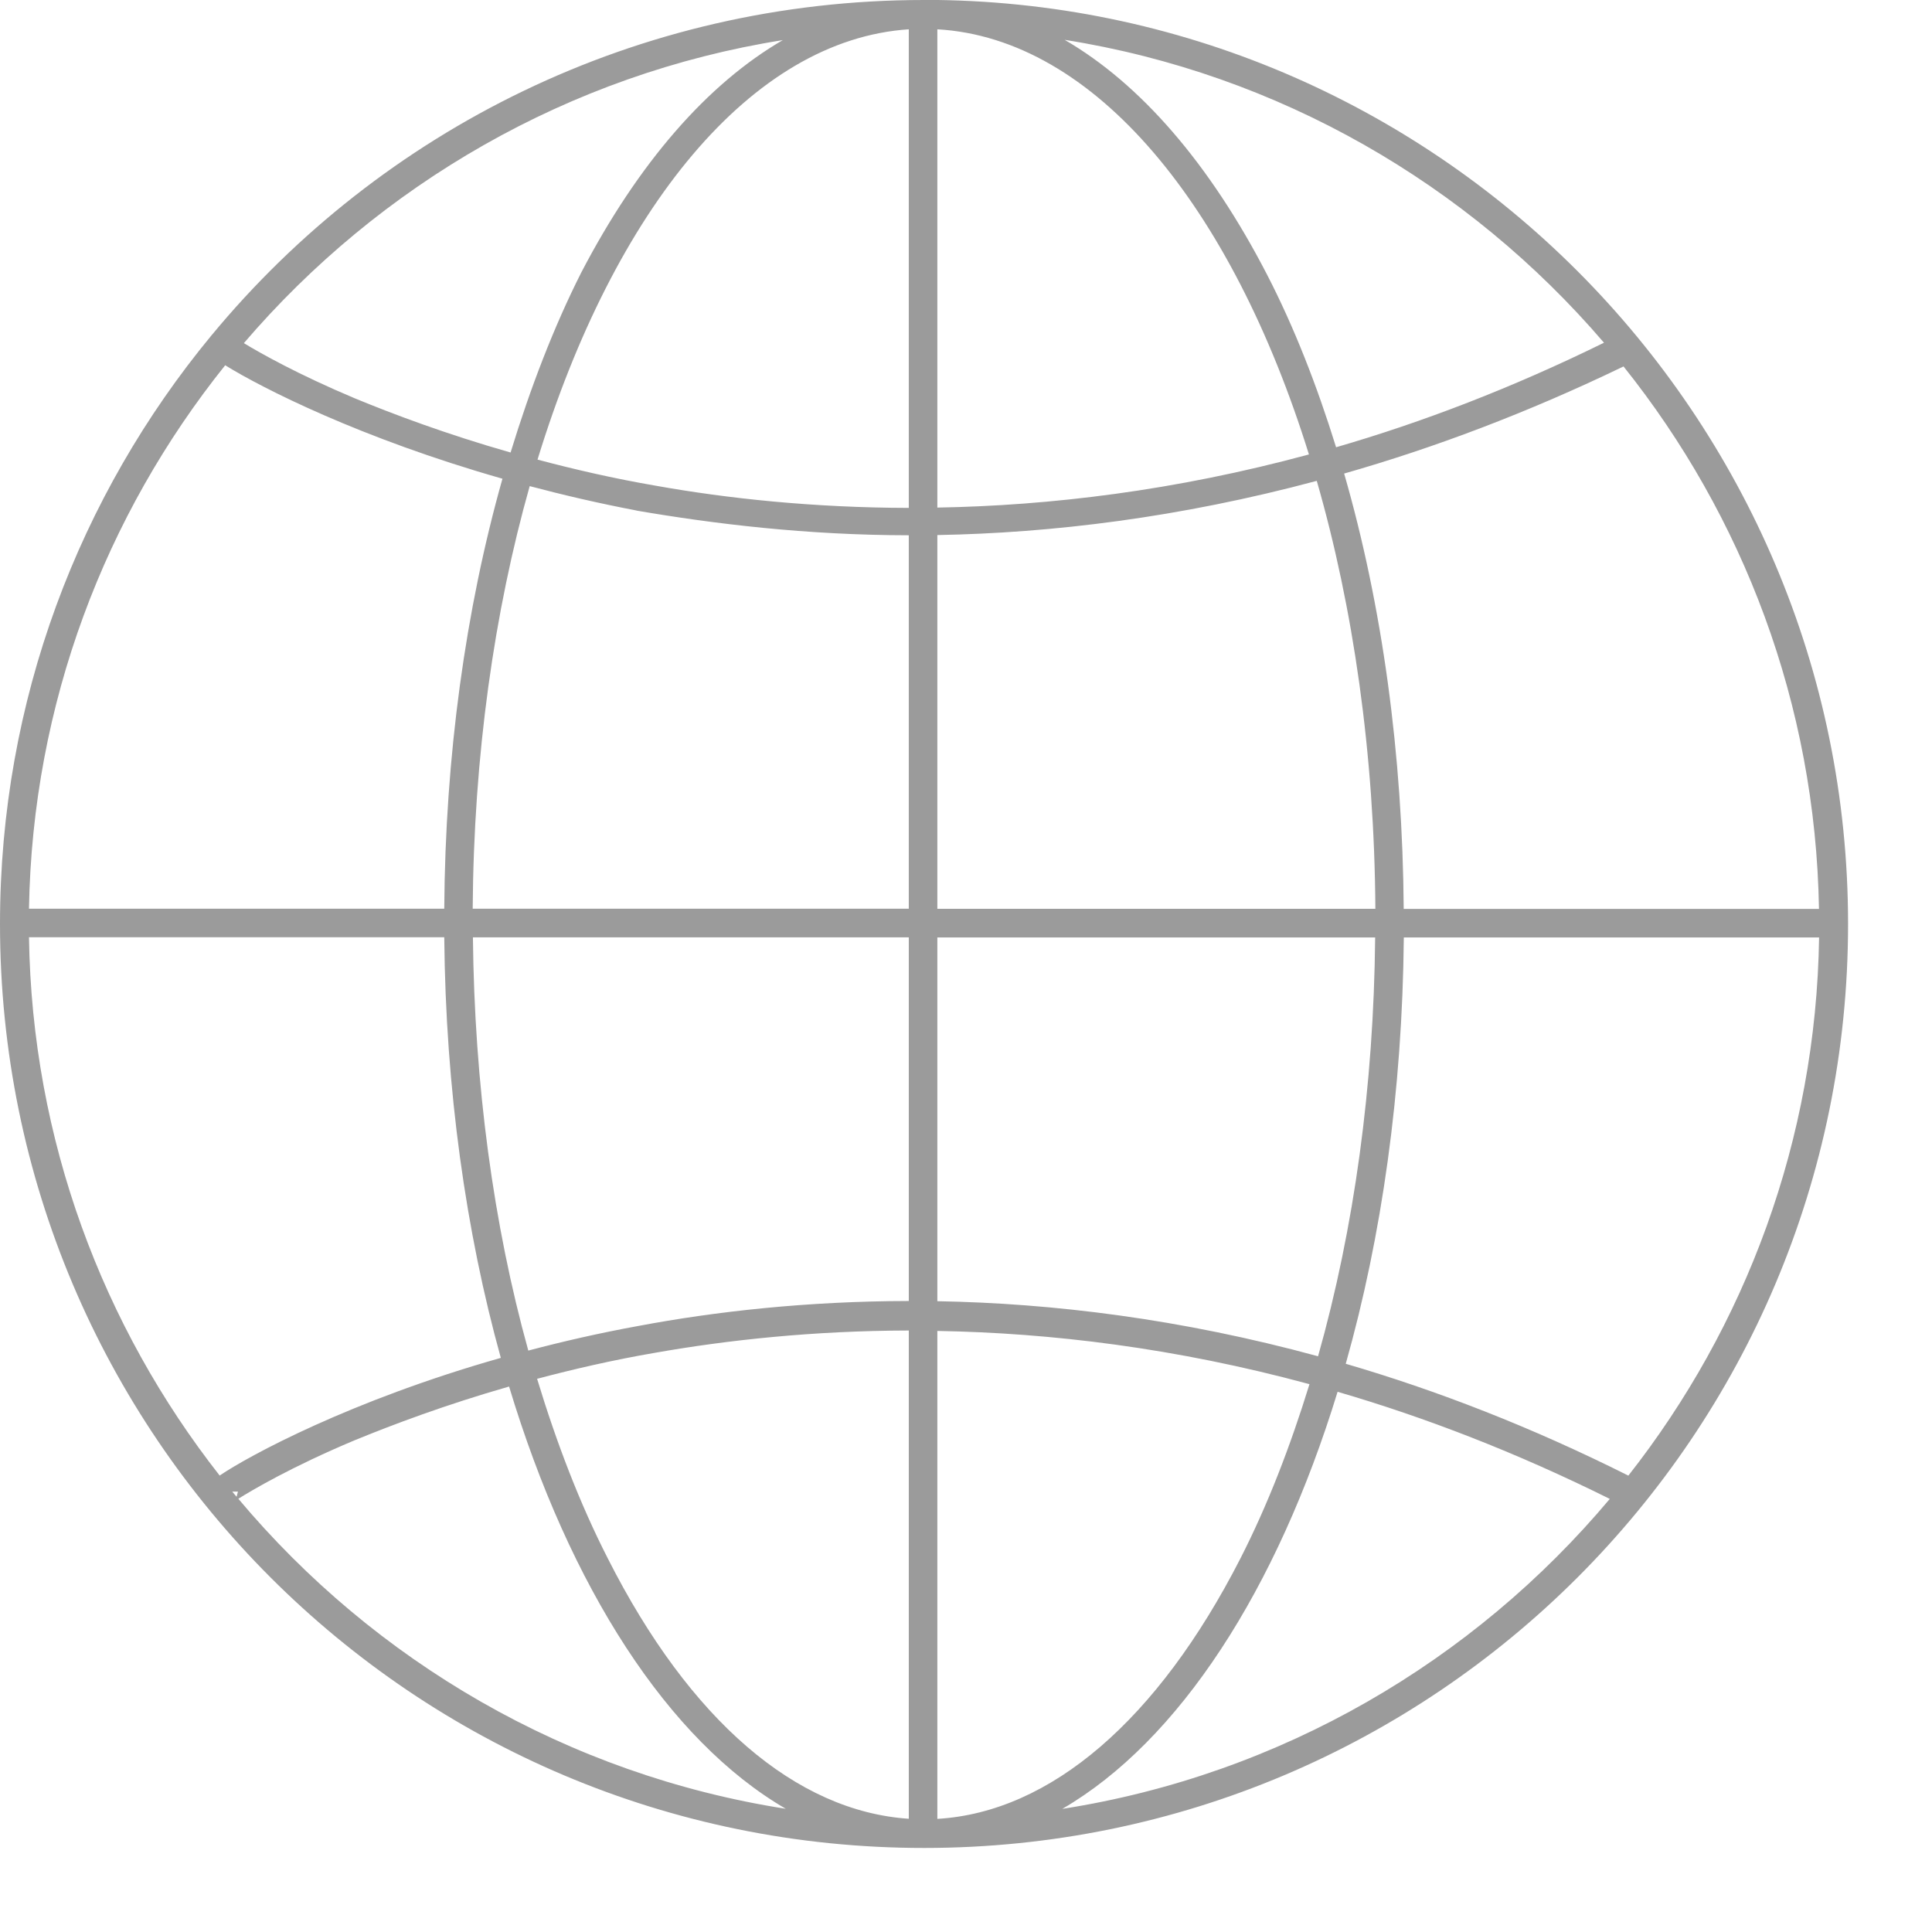 <svg width="18" height="18" viewBox="0 0 18 18" xmlns="http://www.w3.org/2000/svg" xmlns:sketch="http://www.bohemiancoding.com/sketch/ns"><title>Imported Layers</title><desc>Created with Sketch.</desc><path d="M8.609 0c-2.673 0-5.06 1.215-6.638 3.124l-.001-.001v.002c-1.23 1.489-1.97 3.399-1.97 5.483 0 4.757 3.851 8.609 8.609 8.609 4.757 0 8.609-3.851 8.609-8.609 0-4.739-3.851-8.609-8.609-8.609zm-6.405 13.945l-.04-.048h.053l-.013.048zm-.157-.197c-1.089-1.388-1.749-3.127-1.777-5.016h3.869c.013 1.416.202 2.748.527 3.919-1.402.398-2.349.913-2.619 1.096zm2.634-9.287c-.344 1.218-.533 2.585-.542 4.005h-3.869c.032-1.912.711-3.669 1.828-5.063.34.211 1.262.681 2.583 1.057zm4.052.524c1.063-.019 2.255-.162 3.535-.505.34 1.18.537 2.539.546 3.987h-4.081v-3.482zm0-.256v-4.456c1.467.084 2.743 1.648 3.462 3.961-1.248.338-2.416.477-3.462.495zm-.266.003c-.89-.002-1.687-.087-2.359-.207-.395-.068-.761-.153-1.1-.243.714-2.33 1.99-3.912 3.459-4.009v4.459zm-2.537.025c.722.124 1.586.229 2.537.23v3.479h-4.063c.009-1.427.201-2.768.531-3.937.313.083.643.16.994.227zm-1.523 3.976h4.06v3.388c-.952.002-1.805.098-2.522.233-.362.066-.701.144-1.023.229-.326-1.174-.502-2.487-.516-3.85zm1.699 3.87c.677-.119 1.473-.205 2.361-.207v4.549c-1.048-.07-2.039-.914-2.804-2.425-.26-.509-.477-1.074-.659-1.674.34-.09.706-.175 1.102-.243zm2.627-.203c1.049.018 2.217.157 3.467.496-.179.581-.391 1.13-.644 1.625-.769 1.503-1.768 2.363-2.823 2.425v-4.546zm0-.277v-3.389h4.079c-.013 1.384-.196 2.714-.532 3.902-1.276-.348-2.472-.494-3.547-.513zm4.347-3.389h3.868c-.028 1.888-.687 3.627-1.777 5.014-.903-.453-1.784-.794-2.633-1.042.335-1.184.528-2.536.541-3.973zm-.002-.266c-.01-1.441-.2-2.826-.555-4.056.837-.239 1.708-.566 2.603-.998 1.113 1.392 1.789 3.146 1.821 5.054h-3.869zm1.866-5.275c-.856.421-1.692.741-2.496.974-.179-.577-.391-1.12-.644-1.61-.535-1.035-1.18-1.777-1.885-2.186 1.999.317 3.762 1.348 5.024 2.821zm-7.648-2.821c-.704.408-1.348 1.145-1.881 2.168-.257.509-.474 1.075-.658 1.676-.599-.171-1.093-.357-1.454-.506-.525-.221-.876-.419-1.031-.513 1.262-1.474 3.026-2.507 5.025-2.824zm-5.076 13.592c.121-.076.492-.297 1.081-.544.358-.147.849-.332 1.442-.502.565 1.873 1.483 3.298 2.578 3.934-2.036-.318-3.832-1.376-5.101-2.889zm7.677 2.889c1.086-.631 1.999-2.038 2.565-3.886.816.238 1.665.565 2.536.998-1.269 1.512-3.065 2.57-5.101 2.888z" sketch:type="MSShapeGroup" fill="#9B9B9B"/></svg>
